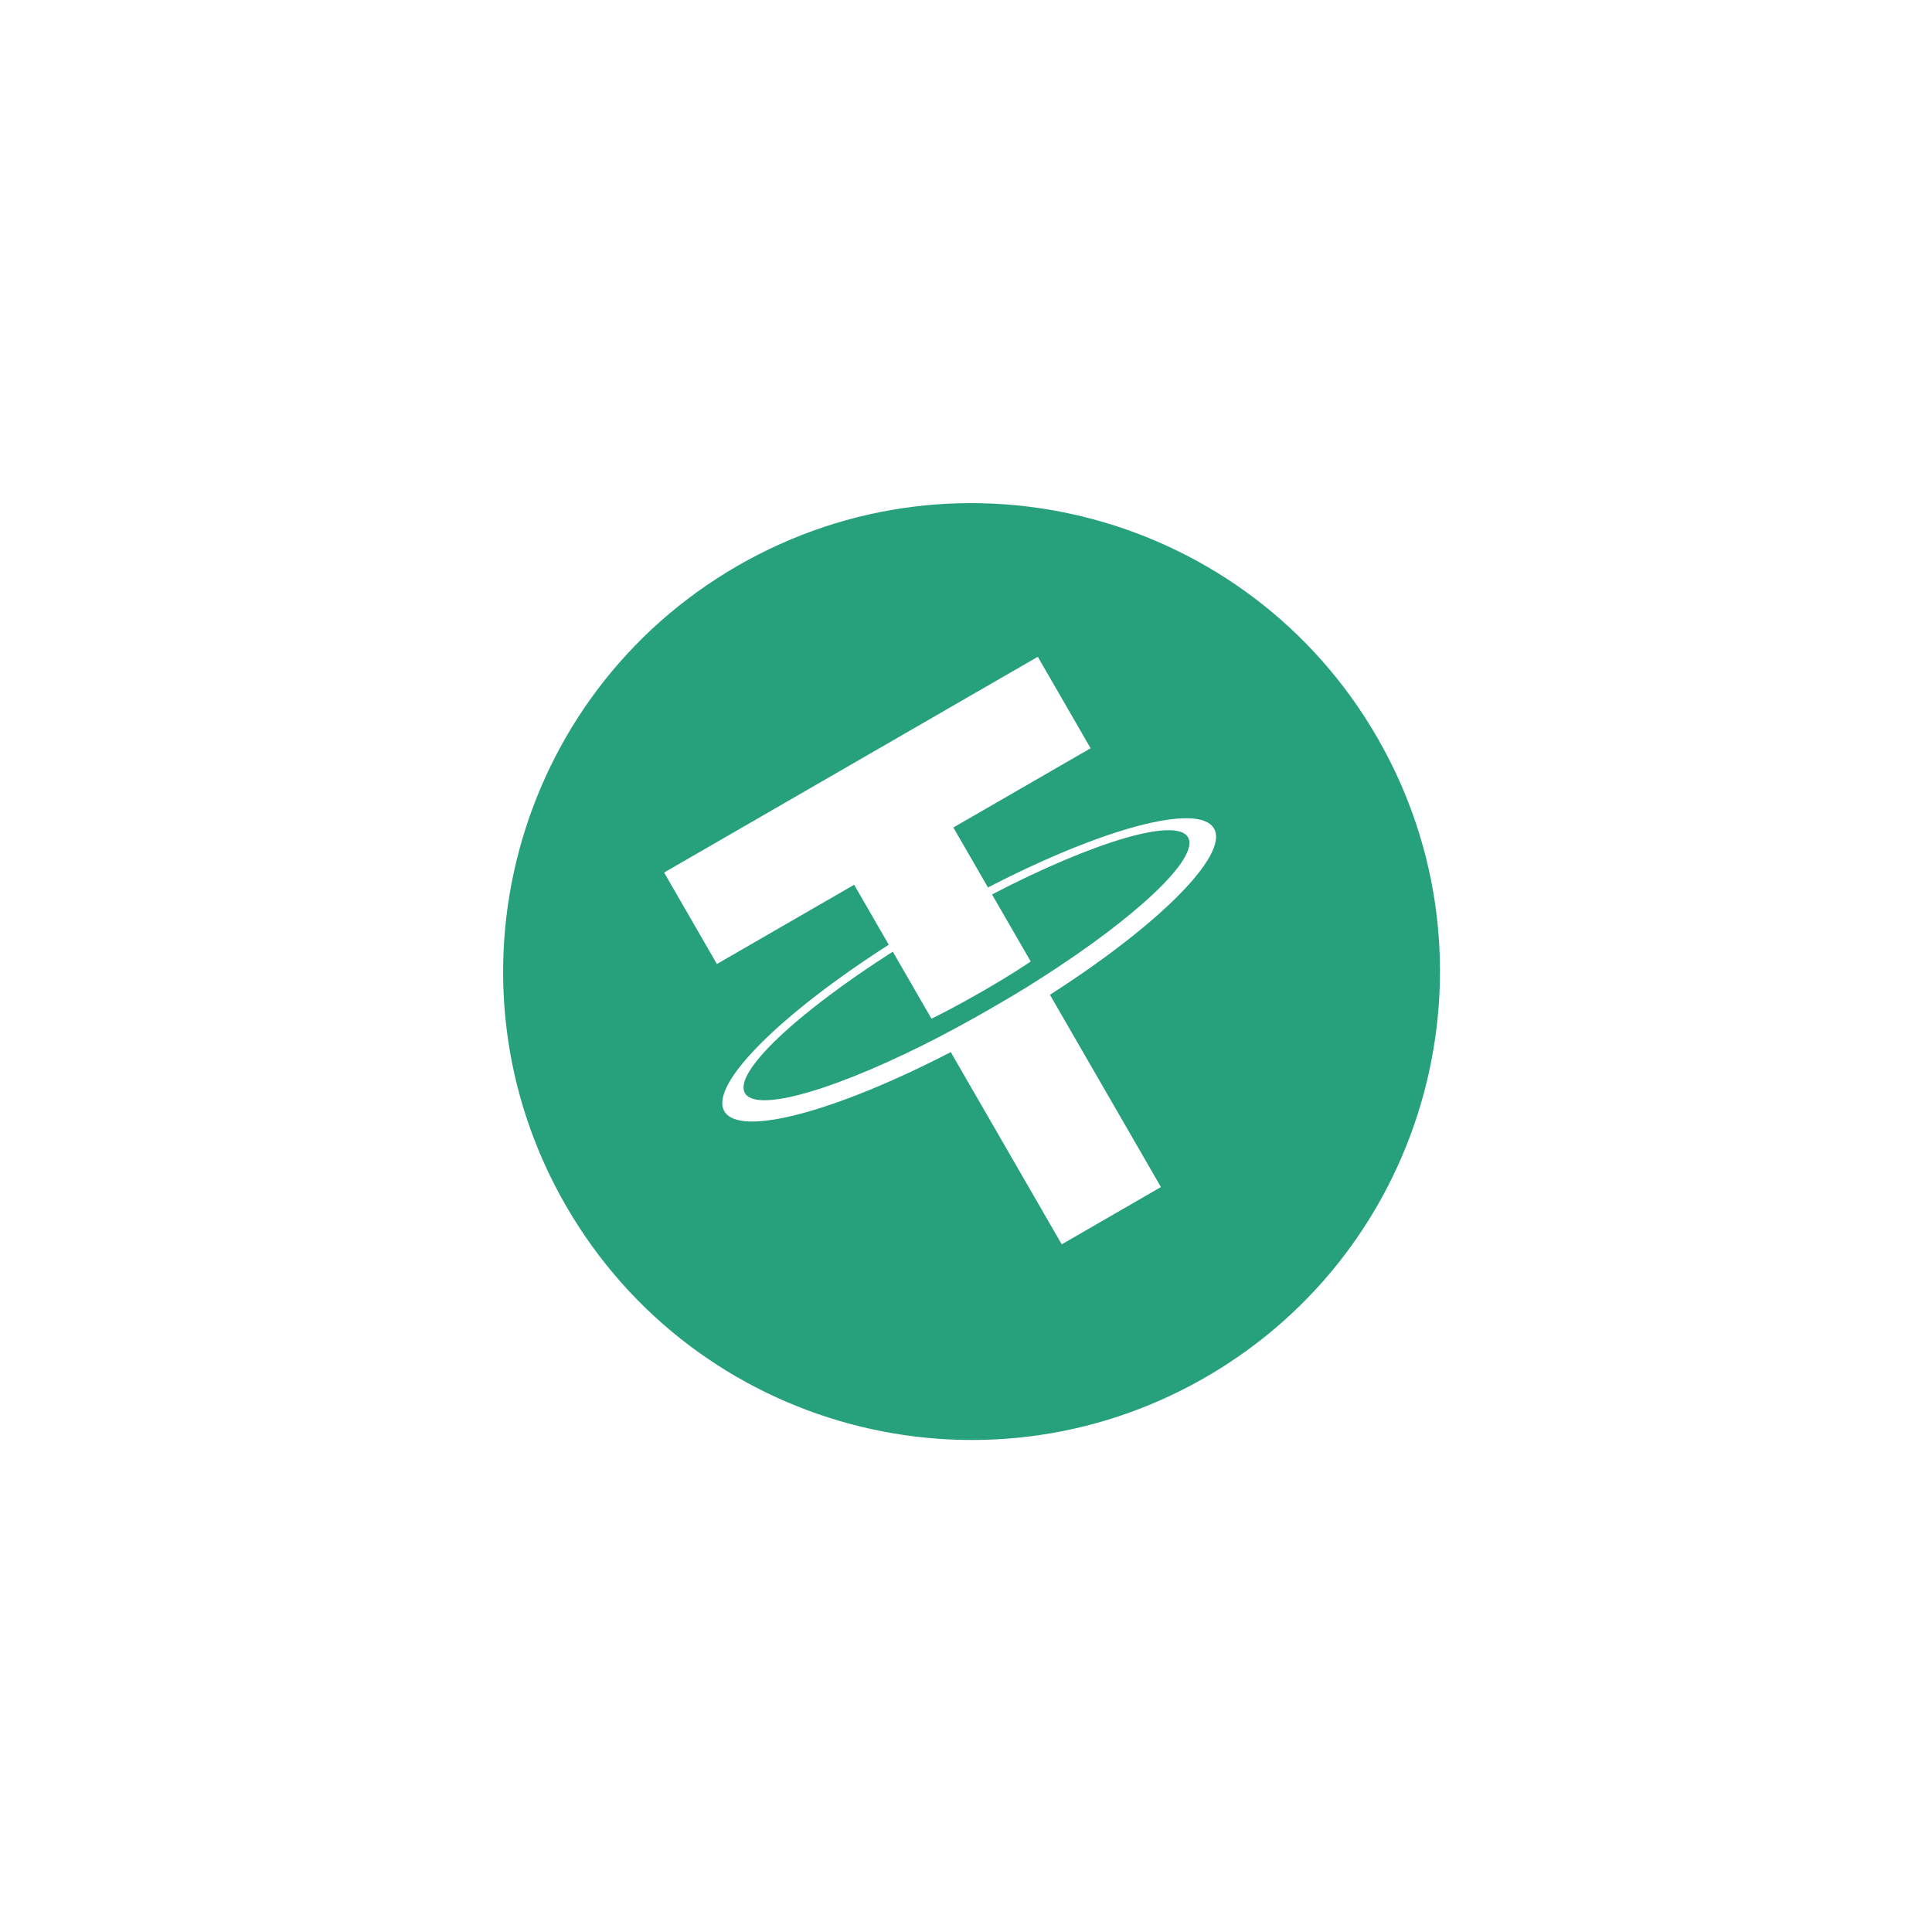<svg width="99" height="99" viewBox="0 0 99 99" fill="none" xmlns="http://www.w3.org/2000/svg">
<g filter="url(#filter0_df_14_97)">
<path d="M61.785 70.569C73.264 63.942 77.197 49.264 70.569 37.785C63.942 26.306 49.264 22.373 37.785 29C26.306 35.627 22.373 50.306 29 61.785C35.627 73.264 50.306 77.197 61.785 70.569Z" fill="#26A17B"/>
<path fill-rule="evenodd" clip-rule="evenodd" d="M53.319 50.14L53.317 50.137C53.18 50.23 52.469 50.699 50.826 51.648C49.514 52.406 48.568 52.9 48.234 53.072L48.236 53.076C43.057 55.77 38.78 57.067 38.172 56.014C37.566 54.964 40.828 51.907 45.748 48.766L47.731 52.2C48.074 52.033 49.052 51.543 50.359 50.788C51.927 49.883 52.675 49.364 52.815 49.267L50.833 45.833C56.002 43.148 60.271 41.856 60.877 42.906C61.484 43.958 58.23 47.006 53.319 50.14ZM50.626 45.476L48.852 42.403L55.885 38.342L53.179 33.655L34.03 44.711L36.736 49.398L43.769 45.337L45.542 48.41C39.978 51.972 36.334 55.587 37.117 56.943C37.9 58.299 42.851 56.949 48.719 53.912L54.406 63.762L59.489 60.827L53.801 50.975C59.356 47.418 62.991 43.811 62.209 42.456C61.427 41.101 56.485 42.445 50.626 45.476Z" fill="white"/>
</g>
<defs>
<filter id="filter0_df_14_97" x="0.781" y="0.781" width="98.008" height="98.008" filterUnits="userSpaceOnUse" color-interpolation-filters="sRGB">
<feFlood flood-opacity="0" result="BackgroundImageFix"/>
<feColorMatrix in="SourceAlpha" type="matrix" values="0 0 0 0 0 0 0 0 0 0 0 0 0 0 0 0 0 0 127 0" result="hardAlpha"/>
<feOffset/>
<feGaussianBlur stdDeviation="12.5"/>
<feComposite in2="hardAlpha" operator="out"/>
<feColorMatrix type="matrix" values="0 0 0 0 0.149 0 0 0 0 0.631 0 0 0 0 0.482 0 0 0 0.25 0"/>
<feBlend mode="normal" in2="BackgroundImageFix" result="effect1_dropShadow_14_97"/>
<feBlend mode="normal" in="SourceGraphic" in2="effect1_dropShadow_14_97" result="shape"/>
<feGaussianBlur stdDeviation="1" result="effect2_foregroundBlur_14_97"/>
</filter>
</defs>
</svg>
